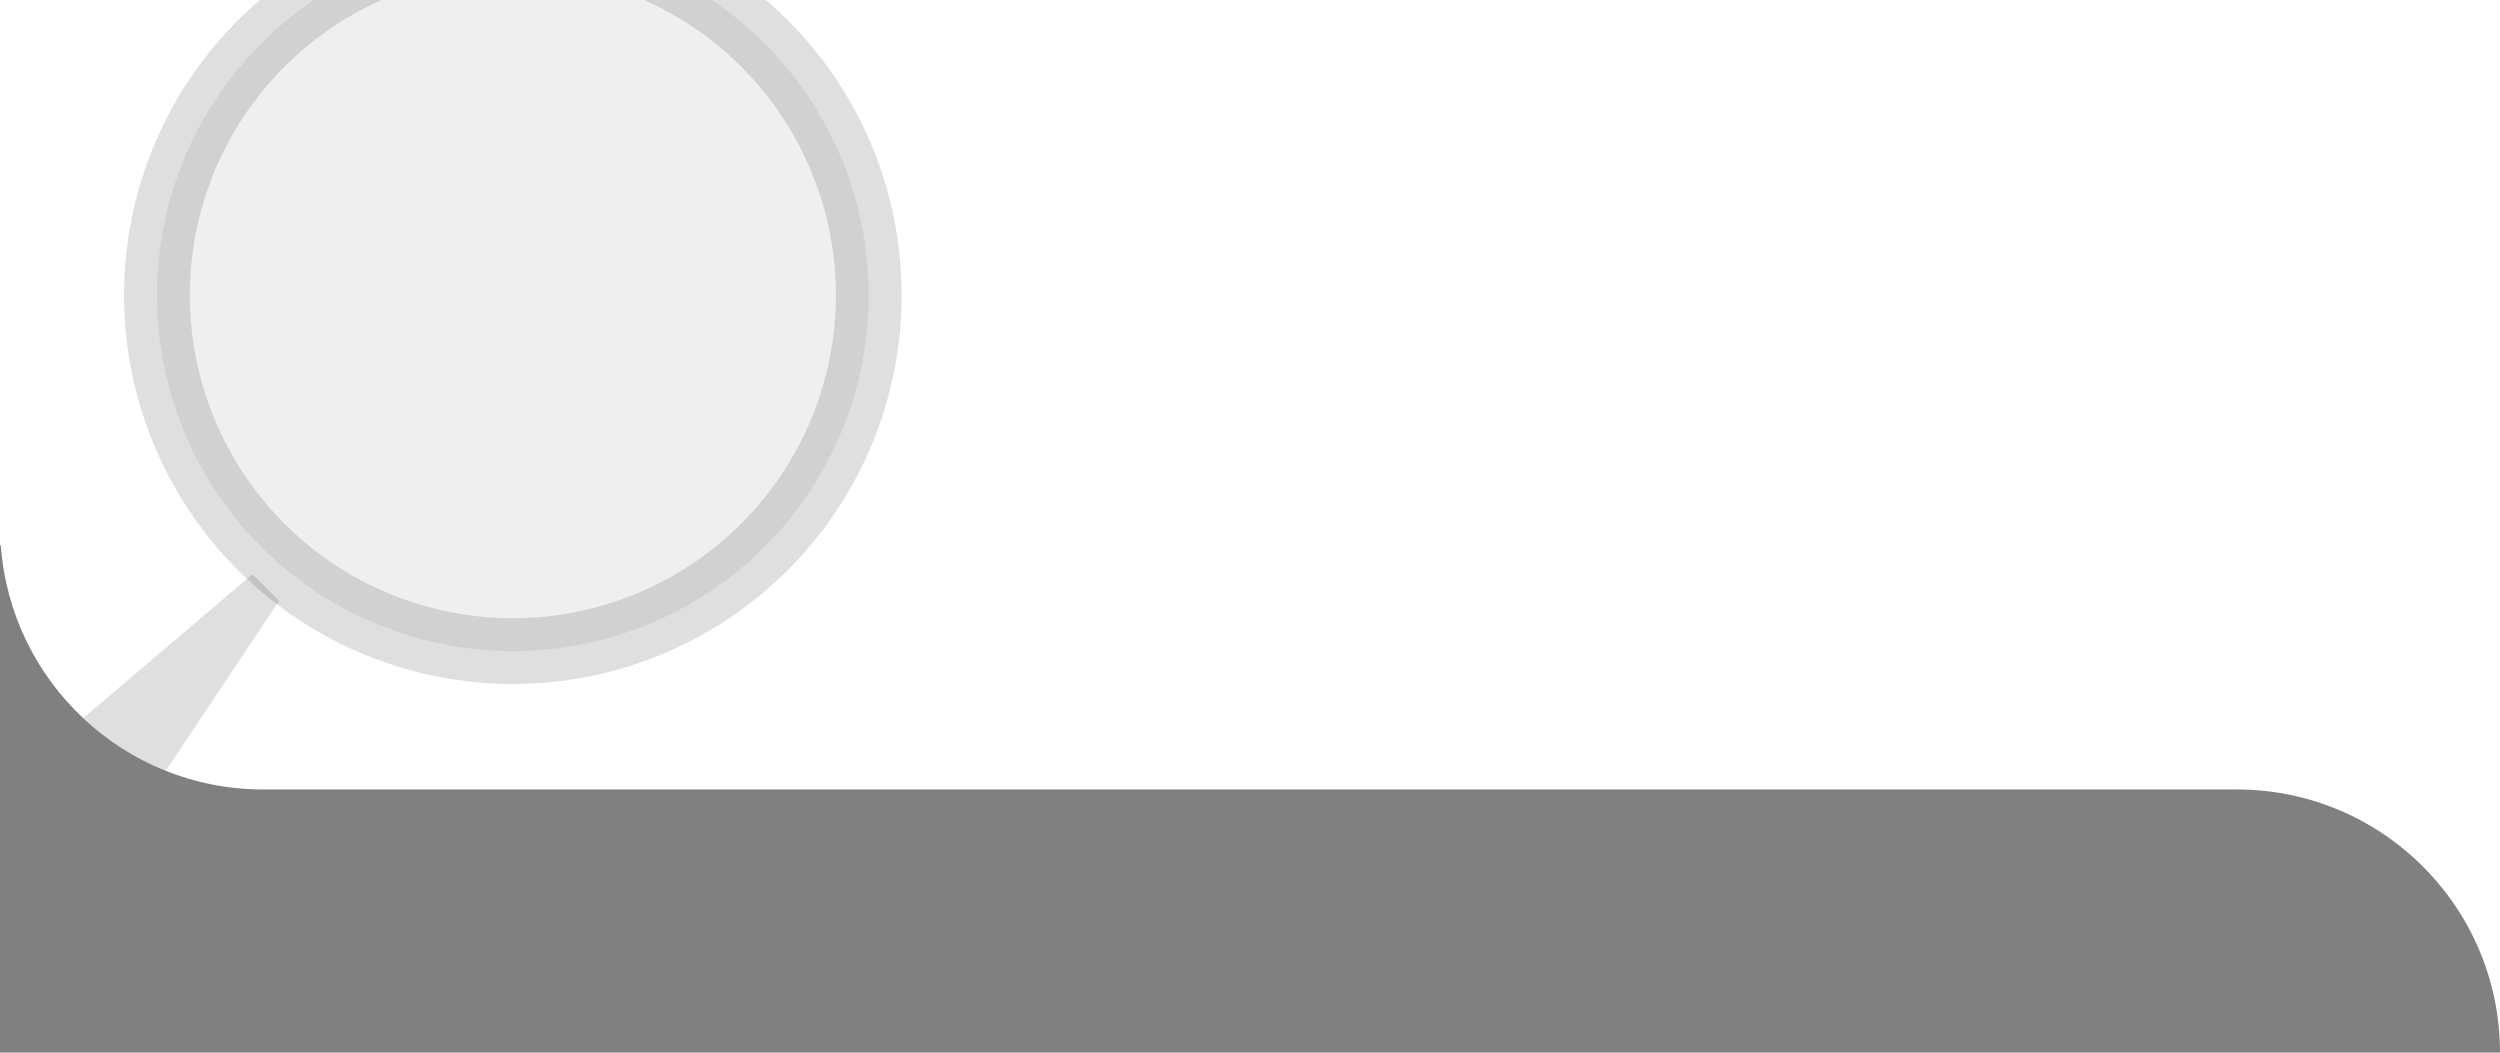 <?xml version="1.0" encoding="UTF-8" standalone="no"?>
<!-- Created with Inkscape (http://www.inkscape.org/) -->

<svg
   xmlns:dc="http://purl.org/dc/elements/1.1/"
   xmlns:cc="http://creativecommons.org/ns#"
   xmlns:rdf="http://www.w3.org/1999/02/22-rdf-syntax-ns#"
   xmlns:svg="http://www.w3.org/2000/svg"
   xmlns="http://www.w3.org/2000/svg"
   xmlns:sodipodi="http://sodipodi.sourceforge.net/DTD/sodipodi-0.dtd"
   xmlns:inkscape="http://www.inkscape.org/namespaces/inkscape"
   width="190"
   height="80"
   id="svg2"
   version="1.1"
   inkscape:version="0.48.4 r9939"
   sodipodi:docname="searchbox.svg">
  <rect width="100%" height="100%" fill="#808080" stroke="none"/>
  <defs
     id="defs4">
    <clipPath
       clipPathUnits="userSpaceOnUse"
       id="clipPath3900">
      <path
         style="color:#000000;fill:#ffffff;fill-opacity:1;fill-rule:nonzero;stroke:none;stroke-width:4;marker:none;visibility:visible;display:inline;overflow:visible;enable-background:accumulate"
         d="m 0,0 0,41.438 0.062,0 C 0.802,51.809 9.44,60 20,60 l 150,0 c 11.046,0 20,8.954 20,20 L 190,0 0,0 z"
         id="path3902"
         inkscape:connector-curvature="0" />
    </clipPath>
  </defs>
  <sodipodi:namedview
     id="base"
     pagecolor="#ffffff"
     bordercolor="#666666"
     borderopacity="1.0"
     inkscape:pageopacity="0.0"
     inkscape:pageshadow="2"
     inkscape:zoom="1.979899"
     inkscape:cx="47.274071"
     inkscape:cy="91.428571"
     inkscape:document-units="px"
     inkscape:current-layer="layer2"
     showgrid="false"
     inkscape:window-width="1214"
     inkscape:window-height="732"
     inkscape:window-x="193"
     inkscape:window-y="33"
     inkscape:window-maximized="0"
     showguides="true"
     inkscape:guide-bbox="true"
     inkscape:snap-global="false">
    <sodipodi:guide
       orientation="1,0"
       position="190,70"
       id="guide3846" />
    <sodipodi:guide
       orientation="0,1"
       position="50,20"
       id="guide3848" />
  </sodipodi:namedview>
  <g
     inkscape:groupmode="layer"
     id="layer2"
     inkscape:label="bg"
     style="display:none">
    <rect
       style="color:#000000;fill:#3f4689;fill-opacity:1;fill-rule:nonzero;stroke:none;stroke-width:4;marker:none;visibility:visible;display:inline;overflow:visible;enable-background:accumulate"
       id="rect3051"
       width="190"
       height="80"
       x="0"
       y="5.4279498e-15" />
  </g>
  <g
     inkscape:label="Layer 1"
     inkscape:groupmode="layer"
     id="layer1"
     transform="translate(0,-972.362)"
     style="display:inline" />
  <g
     inkscape:groupmode="layer"
     id="layer3"
     inkscape:label="drawing"
     style="display:inline">
    <path
       style="color:#000000;fill:#ffffff;fill-opacity:1;fill-rule:nonzero;stroke:none;stroke-width:4;marker:none;visibility:visible;display:inline;overflow:visible;enable-background:accumulate"
       d="m 0,0 0,41.438 0.062,0 C 0.802,51.809 9.44,60 20,60 l 150,0 c 11.046,0 20,8.954 20,20 L 190,0 0,0 z"
       id="rect3054"
       inkscape:connector-curvature="0" />
  </g>
  <g
     inkscape:groupmode="layer"
     id="layer4"
     inkscape:label="spyglass"
     style="display:inline">
    <g
       id="g3877"
       clip-path="url(#clipPath3900)">
      <path
         transform="matrix(0.971,0,0,0.971,-0.556,1.626)"
         d="m 68.571,21.429 a 27.857,27.857 0 1 1 -55.714,0 27.857,27.857 0 1 1 55.714,0 z"
         sodipodi:ry="27.857143"
         sodipodi:rx="27.857143"
         sodipodi:cy="21.428572"
         sodipodi:cx="40.714287"
         id="path3869"
         style="color:#000000;fill:#000000;fill-opacity:0.063;fill-rule:nonzero;stroke:#000000;stroke-width:5.148;stroke-miterlimit:4;stroke-opacity:0.125;stroke-dasharray:none;marker:none;visibility:visible;display:inline;overflow:visible;enable-background:accumulate"
         sodipodi:type="arc" />
      <path
         inkscape:connector-curvature="0"
         id="path3871"
         d="M 19.193,43.635 -1.01,60.807 7.071,66.868 21.213,45.655 z"
         style="fill:#000000;fill-opacity:0.125;stroke:none" />
    </g>
  </g>
  <g
     inkscape:groupmode="layer"
     id="layer5"
     inkscape:label="mask"
     style="display:inline" />
</svg>
